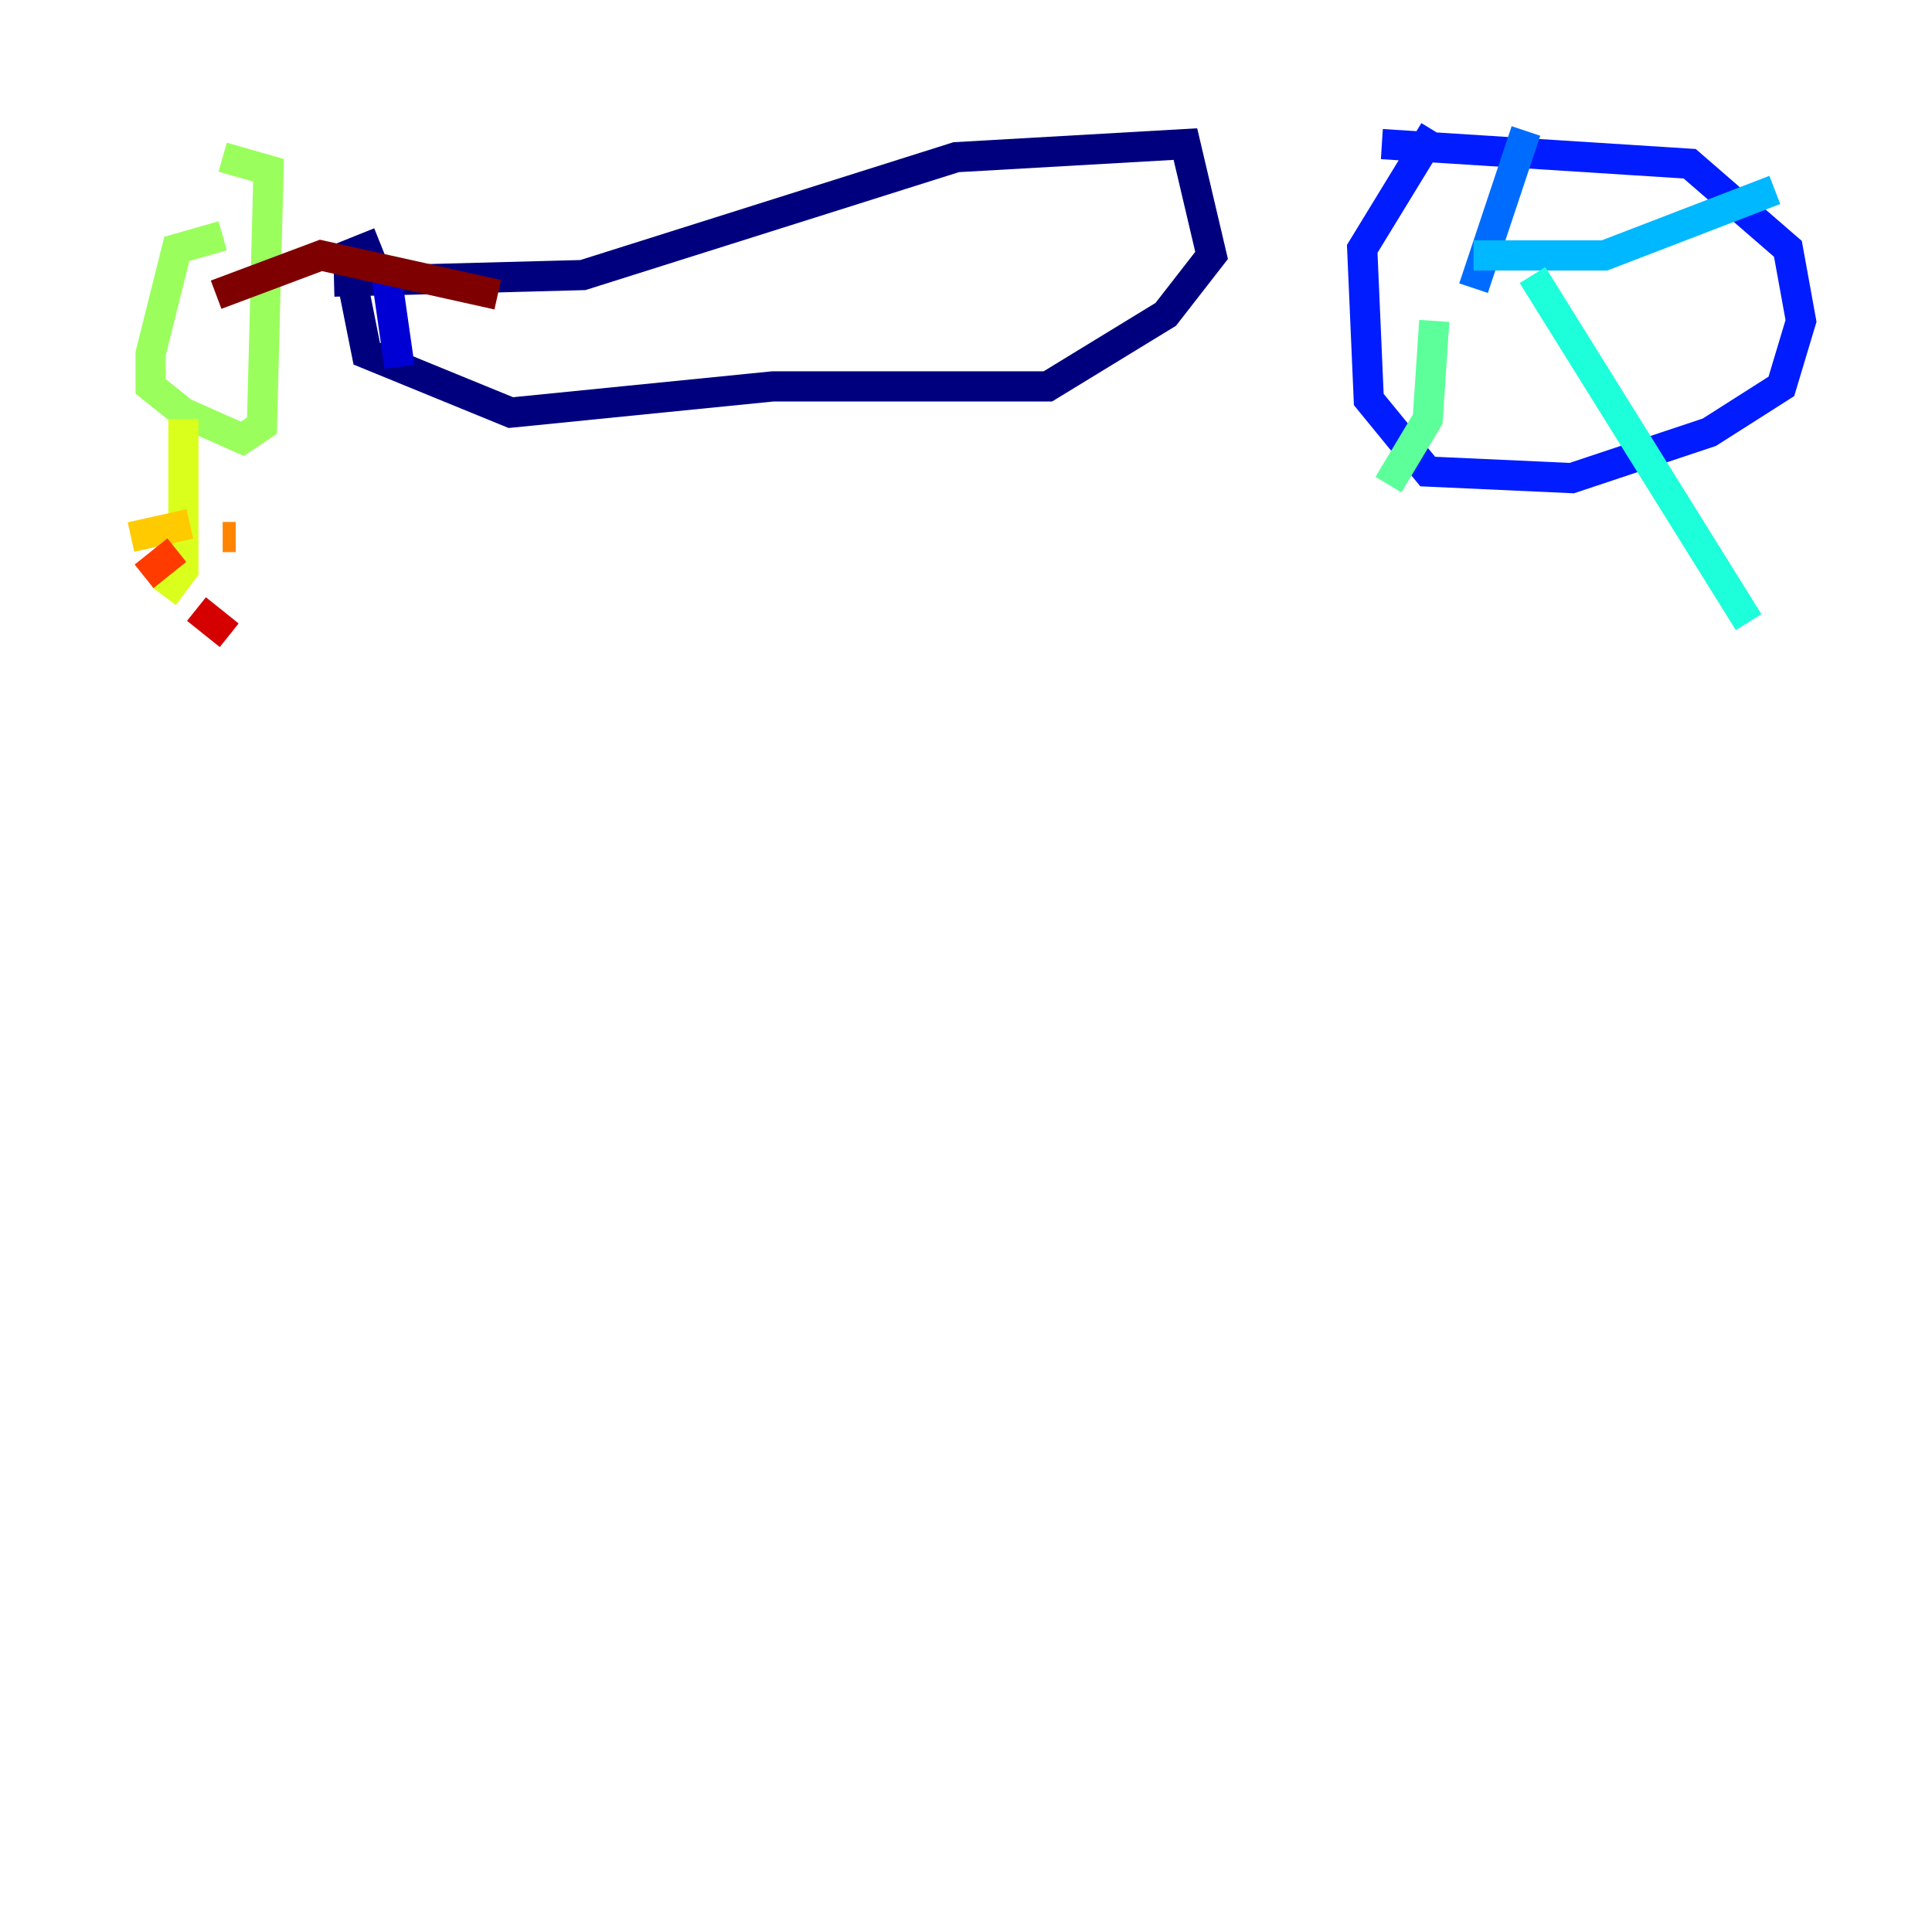 <?xml version="1.0" encoding="utf-8" ?>
<svg baseProfile="tiny" height="128" version="1.2" viewBox="0,0,128,128" width="128" xmlns="http://www.w3.org/2000/svg" xmlns:ev="http://www.w3.org/2001/xml-events" xmlns:xlink="http://www.w3.org/1999/xlink"><defs /><polyline fill="none" points="22.129,18.658 38.617,18.224 63.349,10.414 78.536,9.546 80.271,16.922 77.234,20.827 69.424,25.6 51.2,25.6 33.844,27.336 24.298,23.43 22.997,16.922 25.166,16.054" stroke="#00007f" stroke-width="2" /><polyline fill="none" points="25.6,18.224 26.468,24.298" stroke="#0000d5" stroke-width="2" /><polyline fill="none" points="95.024,8.678 90.251,16.488 90.685,26.468 94.59,31.241 104.136,31.675 113.248,28.637 118.02,25.6 119.322,21.261 118.454,16.488 111.946,10.848 91.552,9.546" stroke="#001cff" stroke-width="2" /><polyline fill="none" points="97.627,19.091 101.098,8.678" stroke="#006cff" stroke-width="2" /><polyline fill="none" points="97.627,16.922 106.305,16.922 117.586,12.583" stroke="#00b8ff" stroke-width="2" /><polyline fill="none" points="101.532,18.224 115.851,41.22" stroke="#1cffda" stroke-width="2" /><polyline fill="none" points="95.024,21.261 94.59,27.77 91.986,32.108" stroke="#5cff9a" stroke-width="2" /><polyline fill="none" points="14.752,15.62 11.715,16.488 9.98,23.43 9.98,25.6 12.149,27.336 16.054,29.071 17.356,28.203 17.79,11.281 14.752,10.414" stroke="#9aff5c" stroke-width="2" /><polyline fill="none" points="12.149,27.77 12.149,37.749 10.848,39.485" stroke="#daff1c" stroke-width="2" /><polyline fill="none" points="12.583,34.712 8.678,35.58" stroke="#ffcb00" stroke-width="2" /><polyline fill="none" points="14.752,35.58 15.62,35.58" stroke="#ff8500" stroke-width="2" /><polyline fill="none" points="11.715,36.447 9.546,38.183" stroke="#ff3b00" stroke-width="2" /><polyline fill="none" points="13.017,40.352 15.186,42.088" stroke="#d50000" stroke-width="2" /><polyline fill="none" points="14.319,19.525 21.261,16.922 32.976,19.525" stroke="#7f0000" stroke-width="2" /></svg>